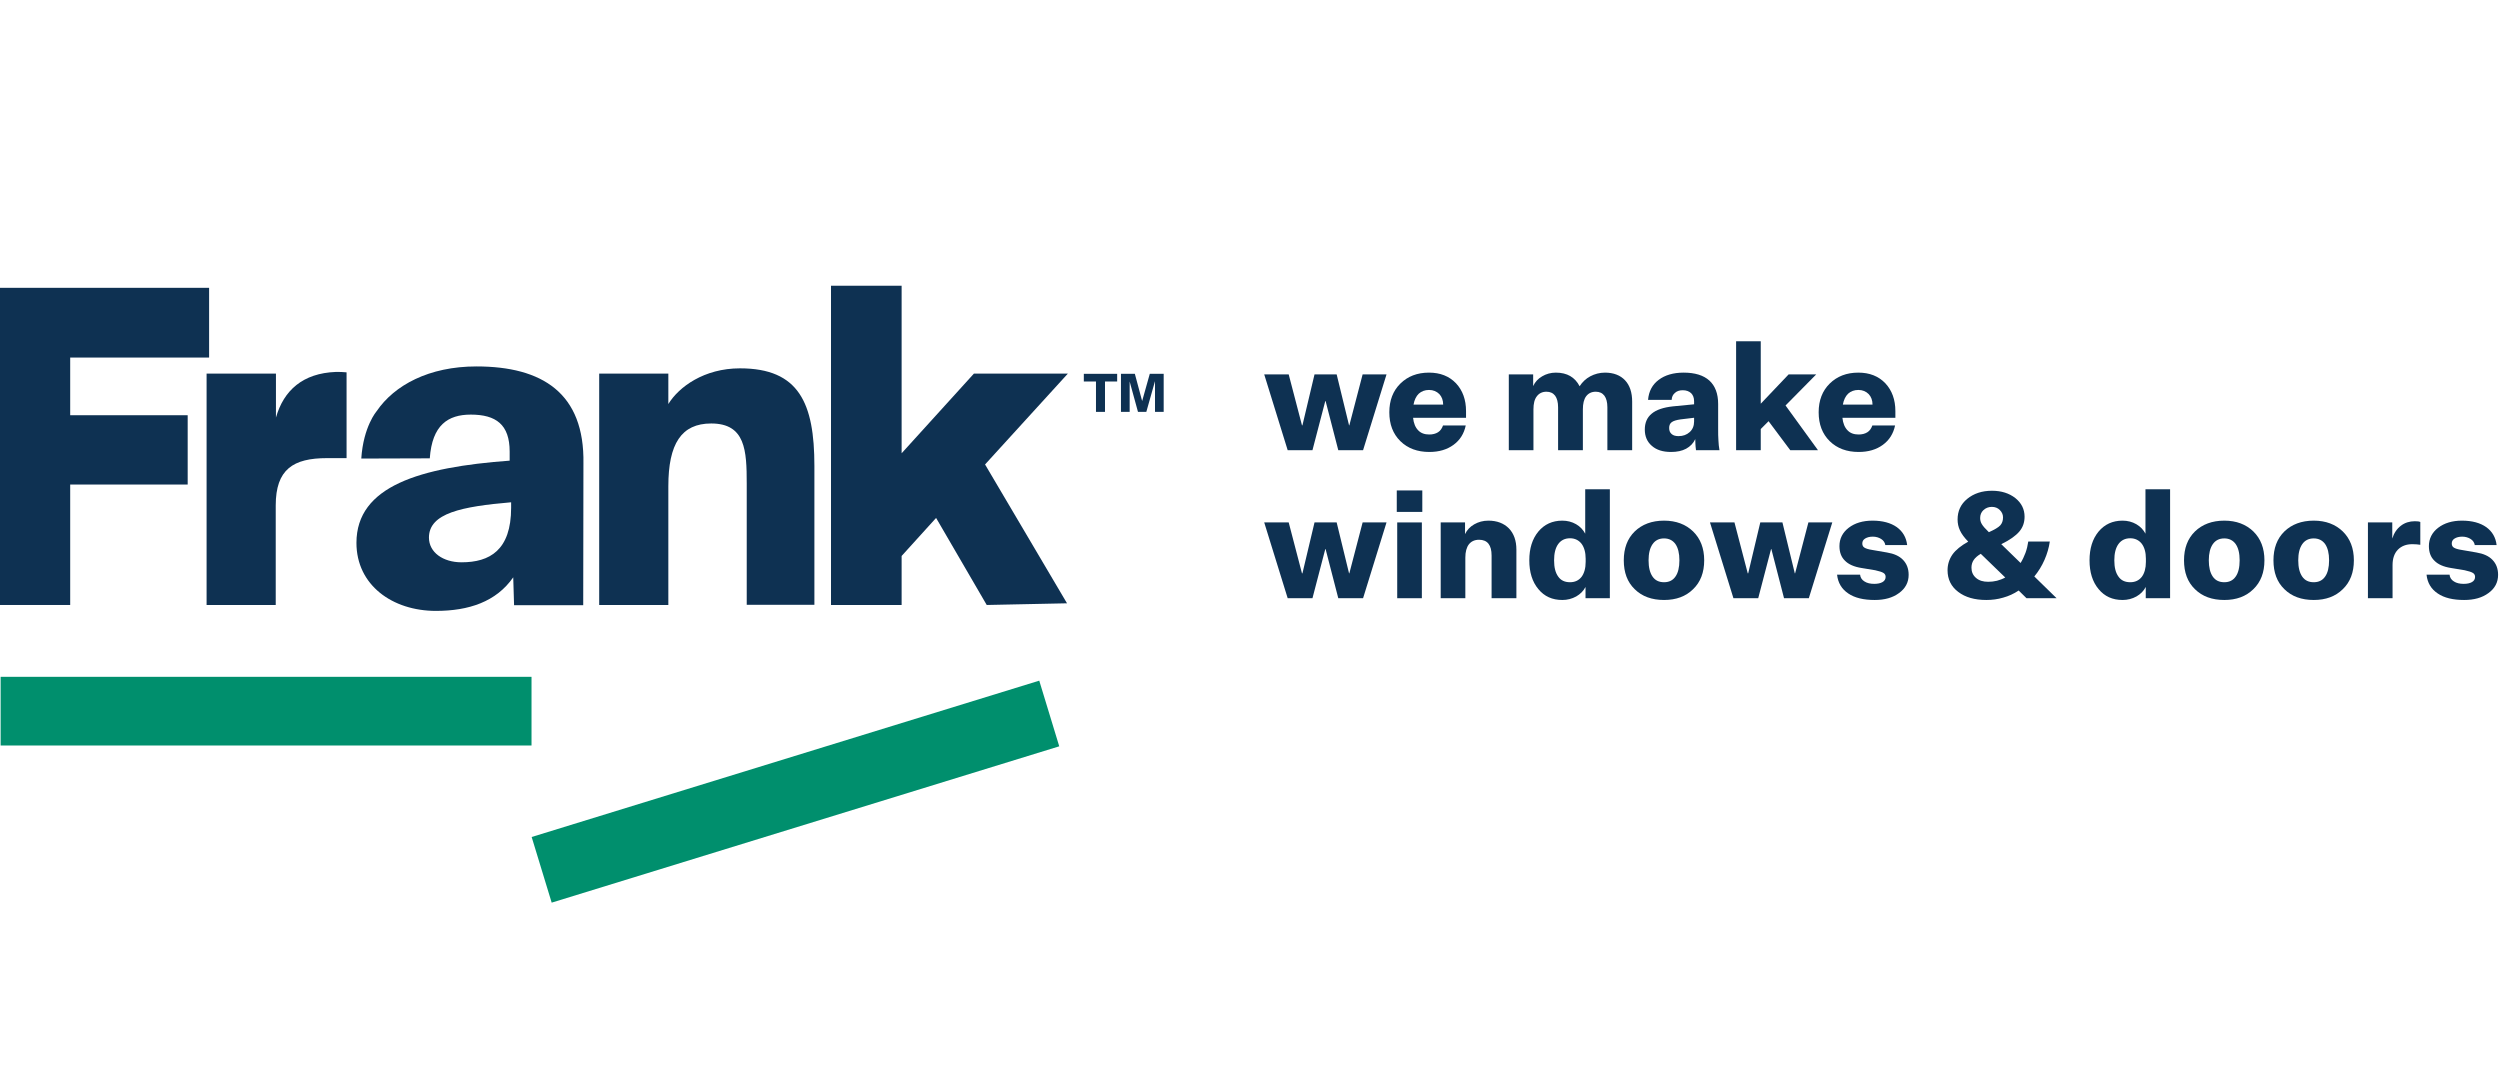 <svg width="140" height="61" viewBox="0 0 140 61" fill="none" xmlns="http://www.w3.org/2000/svg">
<path d="M73.613 20.966H74.853L75.547 23.818H75.563L76.307 20.966H77.645L76.332 25.211H74.944L74.233 22.458H74.216L73.498 25.211H72.11L70.796 20.966H72.167L72.911 23.818H72.936L73.613 20.966Z" fill="#0E3152"/>
<path d="M80.809 23.826H82.082C81.983 24.29 81.759 24.647 81.396 24.912C81.032 25.177 80.586 25.31 80.041 25.31C79.38 25.31 78.835 25.111 78.421 24.705C78.008 24.299 77.802 23.76 77.802 23.088C77.802 22.425 78.008 21.887 78.421 21.48C78.835 21.074 79.363 20.867 80.024 20.867C80.652 20.867 81.156 21.066 81.536 21.464C81.908 21.862 82.098 22.384 82.098 23.022V23.395H79.132C79.165 23.71 79.264 23.942 79.421 24.1C79.57 24.257 79.776 24.332 80.041 24.332C80.231 24.332 80.396 24.29 80.528 24.207C80.661 24.125 80.751 23.992 80.809 23.826ZM80.024 21.837C79.793 21.837 79.603 21.911 79.454 22.044C79.305 22.185 79.206 22.392 79.157 22.657H80.817C80.817 22.417 80.743 22.218 80.603 22.069C80.454 21.92 80.264 21.837 80.024 21.837Z" fill="#0E3152"/>
<path d="M87.129 20.867C87.443 20.867 87.716 20.933 87.93 21.058C88.145 21.182 88.327 21.372 88.459 21.63C88.608 21.397 88.806 21.207 89.054 21.074C89.302 20.942 89.583 20.867 89.88 20.867C90.36 20.867 90.74 21.016 91.004 21.298C91.269 21.58 91.401 21.978 91.401 22.492V25.211H90.013V22.807C90.013 22.525 89.955 22.309 89.847 22.16C89.732 22.011 89.575 21.936 89.36 21.936C89.129 21.936 88.947 22.027 88.823 22.193C88.699 22.359 88.641 22.608 88.641 22.923V25.211H87.253V22.807C87.253 22.525 87.195 22.309 87.088 22.16C86.972 22.011 86.815 21.936 86.6 21.936C86.369 21.936 86.187 22.027 86.063 22.193C85.931 22.359 85.873 22.608 85.873 22.923V25.211H84.493V20.966H85.857V21.621C85.964 21.389 86.129 21.207 86.361 21.074C86.584 20.942 86.84 20.867 87.129 20.867Z" fill="#0E3152"/>
<path d="M96.29 25.211H94.976C94.96 25.061 94.943 24.945 94.943 24.854C94.935 24.763 94.935 24.672 94.935 24.589C94.828 24.821 94.654 25.003 94.423 25.128C94.192 25.252 93.911 25.31 93.58 25.31C93.126 25.31 92.77 25.202 92.506 24.97C92.242 24.746 92.109 24.44 92.109 24.058C92.109 23.677 92.233 23.379 92.498 23.163C92.754 22.948 93.15 22.815 93.679 22.757L94.869 22.641V22.467C94.869 22.276 94.811 22.127 94.704 22.019C94.588 21.911 94.431 21.853 94.233 21.853C94.051 21.853 93.902 21.903 93.795 22.003C93.679 22.102 93.621 22.226 93.613 22.392H92.291C92.332 21.911 92.531 21.538 92.886 21.273C93.233 21.008 93.704 20.867 94.282 20.867C94.919 20.867 95.398 21.016 95.728 21.314C96.05 21.613 96.216 22.044 96.216 22.624V24C96.216 24.257 96.216 24.481 96.232 24.663C96.24 24.846 96.257 25.028 96.29 25.211ZM93.473 23.967C93.473 24.116 93.514 24.224 93.613 24.307C93.704 24.39 93.836 24.423 94.001 24.423C94.249 24.423 94.456 24.348 94.621 24.199C94.786 24.05 94.869 23.851 94.869 23.602V23.395L94.109 23.486C93.877 23.52 93.712 23.569 93.613 23.644C93.514 23.718 93.473 23.826 93.473 23.967Z" fill="#0E3152"/>
<path d="M101.807 25.211H100.254L99.04 23.586L98.602 24.025V25.211H97.222V19.11H98.602V22.608L100.163 20.966H101.708L99.99 22.707L101.807 25.211Z" fill="#0E3152"/>
<path d="M104.852 23.826H106.125C106.025 24.29 105.802 24.647 105.439 24.912C105.075 25.177 104.629 25.31 104.084 25.31C103.423 25.31 102.878 25.111 102.464 24.705C102.051 24.299 101.845 23.76 101.845 23.088C101.845 22.425 102.051 21.887 102.464 21.48C102.878 21.074 103.406 20.867 104.067 20.867C104.695 20.867 105.199 21.066 105.579 21.464C105.951 21.862 106.141 22.384 106.141 23.022V23.395H103.175C103.208 23.71 103.307 23.942 103.464 24.1C103.613 24.257 103.819 24.332 104.084 24.332C104.274 24.332 104.439 24.29 104.571 24.207C104.704 24.125 104.794 23.992 104.852 23.826ZM104.067 21.837C103.836 21.837 103.646 21.911 103.497 22.044C103.349 22.185 103.249 22.392 103.2 22.657H104.861C104.861 22.417 104.786 22.218 104.646 22.069C104.497 21.92 104.307 21.837 104.067 21.837Z" fill="#0E3152"/>
<path d="M73.613 29.256H74.853L75.547 32.107H75.563L76.307 29.256H77.645L76.332 33.5H74.944L74.233 30.748H74.216L73.498 33.5H72.11L70.796 29.256H72.167L72.911 32.107H72.936L73.613 29.256Z" fill="#0E3152"/>
<path d="M79.649 28.667H78.219V27.465H79.649V28.667ZM79.624 33.5H78.244V29.256H79.624V33.5Z" fill="#0E3152"/>
<path d="M80.679 29.256H82.042V29.911C82.15 29.679 82.323 29.496 82.554 29.364C82.786 29.231 83.05 29.156 83.348 29.156C83.835 29.156 84.215 29.306 84.496 29.587C84.777 29.878 84.918 30.275 84.918 30.781V33.5H83.529V31.113C83.529 30.814 83.472 30.599 83.356 30.45C83.24 30.3 83.058 30.226 82.827 30.226C82.579 30.226 82.389 30.317 82.257 30.483C82.125 30.657 82.059 30.905 82.059 31.229V33.5H80.679V29.256Z" fill="#0E3152"/>
<path d="M87.491 33.599C86.93 33.599 86.483 33.401 86.145 32.986C85.806 32.58 85.641 32.041 85.641 31.378C85.641 30.715 85.806 30.184 86.145 29.77C86.483 29.364 86.93 29.156 87.491 29.156C87.772 29.156 88.028 29.223 88.26 29.355C88.491 29.488 88.656 29.67 88.772 29.886V27.399H90.152V33.5H88.789V32.87C88.673 33.094 88.499 33.268 88.268 33.401C88.028 33.533 87.772 33.599 87.491 33.599ZM87.921 30.143C87.64 30.143 87.417 30.25 87.26 30.466C87.103 30.682 87.029 30.988 87.029 31.378C87.029 31.776 87.103 32.074 87.26 32.29C87.409 32.505 87.632 32.605 87.921 32.605C88.194 32.605 88.409 32.505 88.566 32.306C88.714 32.107 88.797 31.826 88.797 31.469V31.287C88.797 30.93 88.714 30.648 88.566 30.45C88.409 30.251 88.194 30.143 87.921 30.143Z" fill="#0E3152"/>
<path d="M93.187 29.156C93.865 29.156 94.402 29.364 94.815 29.762C95.228 30.168 95.435 30.706 95.435 31.378C95.435 32.058 95.228 32.596 94.815 32.994C94.402 33.401 93.865 33.599 93.187 33.599C92.502 33.599 91.956 33.401 91.543 32.994C91.13 32.596 90.932 32.058 90.932 31.378C90.932 30.706 91.13 30.168 91.543 29.762C91.956 29.364 92.502 29.156 93.187 29.156ZM93.187 30.151C92.906 30.151 92.692 30.259 92.543 30.474C92.394 30.69 92.32 30.988 92.32 31.378C92.32 31.776 92.394 32.074 92.543 32.29C92.692 32.505 92.906 32.605 93.187 32.605C93.46 32.605 93.675 32.505 93.824 32.29C93.972 32.083 94.047 31.776 94.047 31.378C94.047 30.98 93.972 30.682 93.824 30.466C93.675 30.259 93.46 30.151 93.187 30.151Z" fill="#0E3152"/>
<path d="M98.576 29.256H99.816L100.509 32.107H100.526L101.27 29.256H102.608L101.294 33.5H99.906L99.196 30.748H99.179L98.46 33.5H97.072L95.759 29.256H97.13L97.874 32.107H97.899L98.576 29.256Z" fill="#0E3152"/>
<path d="M104.983 33.599C104.364 33.599 103.868 33.483 103.504 33.235C103.133 32.986 102.926 32.638 102.876 32.182H104.165C104.182 32.348 104.264 32.472 104.413 32.563C104.554 32.654 104.735 32.696 104.958 32.696C105.149 32.696 105.306 32.663 105.421 32.596C105.537 32.53 105.595 32.431 105.595 32.306C105.595 32.207 105.553 32.132 105.471 32.083C105.388 32.033 105.239 31.983 105.008 31.933L104.256 31.809C103.827 31.743 103.513 31.602 103.314 31.395C103.108 31.195 103.009 30.922 103.009 30.582C103.009 30.168 103.182 29.82 103.529 29.554C103.876 29.289 104.322 29.156 104.859 29.156C105.429 29.156 105.884 29.281 106.223 29.521C106.553 29.762 106.751 30.093 106.801 30.524H105.578C105.553 30.383 105.479 30.267 105.347 30.184C105.215 30.101 105.058 30.052 104.876 30.052C104.694 30.052 104.554 30.093 104.446 30.159C104.339 30.226 104.289 30.317 104.289 30.433C104.289 30.532 104.322 30.615 104.405 30.665C104.479 30.715 104.628 30.765 104.851 30.798L105.669 30.939C106.066 31.005 106.363 31.137 106.57 31.353C106.776 31.569 106.884 31.842 106.884 32.19C106.884 32.613 106.702 32.953 106.347 33.21C105.991 33.475 105.537 33.599 104.983 33.599Z" fill="#0E3152"/>
<path d="M115.169 33.5H113.484L113.046 33.069C112.773 33.251 112.484 33.384 112.178 33.467C111.873 33.558 111.559 33.599 111.236 33.599C110.584 33.599 110.055 33.45 109.658 33.144C109.262 32.845 109.063 32.439 109.063 31.933C109.063 31.61 109.154 31.32 109.336 31.055C109.518 30.798 109.815 30.557 110.22 30.333C110.005 30.11 109.848 29.902 109.758 29.703C109.667 29.513 109.625 29.305 109.625 29.09C109.625 28.626 109.799 28.236 110.162 27.938C110.526 27.639 110.989 27.482 111.55 27.482C112.079 27.482 112.517 27.623 112.864 27.896C113.203 28.17 113.376 28.518 113.376 28.933C113.376 29.264 113.277 29.538 113.079 29.77C112.881 30.002 112.55 30.242 112.071 30.474L113.153 31.527C113.261 31.353 113.352 31.162 113.426 30.963C113.5 30.765 113.55 30.549 113.583 30.325H114.789C114.74 30.673 114.641 31.013 114.492 31.353C114.343 31.693 114.153 32 113.922 32.282L115.169 33.5ZM111.542 28.385C111.352 28.385 111.195 28.452 111.071 28.568C110.947 28.684 110.889 28.833 110.889 29.007C110.889 29.123 110.914 29.239 110.98 29.347C111.046 29.463 111.179 29.612 111.377 29.803C111.691 29.662 111.906 29.538 112.013 29.422C112.112 29.314 112.17 29.165 112.17 28.974C112.17 28.808 112.104 28.675 111.988 28.559C111.873 28.443 111.724 28.385 111.542 28.385ZM110.402 31.792C110.402 32.025 110.485 32.215 110.658 32.364C110.832 32.514 111.055 32.58 111.336 32.58C111.501 32.58 111.666 32.563 111.831 32.522C111.988 32.48 112.145 32.422 112.294 32.34L110.923 31.013C110.741 31.121 110.609 31.237 110.526 31.361C110.443 31.486 110.402 31.627 110.402 31.792Z" fill="#0E3152"/>
<path d="M118.865 33.599C118.303 33.599 117.857 33.401 117.518 32.986C117.179 32.58 117.014 32.041 117.014 31.378C117.014 30.715 117.179 30.184 117.518 29.77C117.857 29.364 118.303 29.156 118.865 29.156C119.146 29.156 119.402 29.223 119.633 29.355C119.865 29.488 120.03 29.67 120.146 29.886V27.399H121.525V33.5H120.162V32.87C120.046 33.094 119.873 33.268 119.642 33.401C119.402 33.533 119.146 33.599 118.865 33.599ZM119.295 30.143C119.014 30.143 118.791 30.25 118.634 30.466C118.477 30.682 118.402 30.988 118.402 31.378C118.402 31.776 118.477 32.074 118.634 32.29C118.782 32.505 119.005 32.605 119.295 32.605C119.567 32.605 119.782 32.505 119.939 32.306C120.088 32.107 120.17 31.826 120.17 31.469V31.287C120.17 30.93 120.088 30.648 119.939 30.45C119.782 30.251 119.567 30.143 119.295 30.143Z" fill="#0E3152"/>
<path d="M124.561 29.156C125.238 29.156 125.775 29.364 126.189 29.762C126.602 30.168 126.808 30.706 126.808 31.378C126.808 32.058 126.602 32.596 126.189 32.994C125.775 33.401 125.238 33.599 124.561 33.599C123.875 33.599 123.33 33.401 122.917 32.994C122.504 32.596 122.305 32.058 122.305 31.378C122.305 30.706 122.504 30.168 122.917 29.762C123.33 29.364 123.875 29.156 124.561 29.156ZM124.561 30.151C124.28 30.151 124.065 30.259 123.916 30.474C123.768 30.69 123.693 30.988 123.693 31.378C123.693 31.776 123.768 32.074 123.916 32.29C124.065 32.505 124.28 32.605 124.561 32.605C124.833 32.605 125.048 32.505 125.197 32.29C125.346 32.083 125.42 31.776 125.42 31.378C125.42 30.98 125.346 30.682 125.197 30.466C125.048 30.259 124.833 30.151 124.561 30.151Z" fill="#0E3152"/>
<path d="M129.57 29.156C130.247 29.156 130.784 29.364 131.197 29.762C131.61 30.168 131.817 30.706 131.817 31.378C131.817 32.058 131.61 32.596 131.197 32.994C130.784 33.401 130.247 33.599 129.57 33.599C128.884 33.599 128.338 33.401 127.925 32.994C127.512 32.596 127.314 32.058 127.314 31.378C127.314 30.706 127.512 30.168 127.925 29.762C128.338 29.364 128.884 29.156 129.57 29.156ZM129.57 30.151C129.289 30.151 129.074 30.259 128.925 30.474C128.776 30.69 128.702 30.988 128.702 31.378C128.702 31.776 128.776 32.074 128.925 32.29C129.074 32.505 129.289 32.605 129.57 32.605C129.842 32.605 130.057 32.505 130.206 32.29C130.354 32.083 130.429 31.776 130.429 31.378C130.429 30.98 130.354 30.682 130.206 30.466C130.057 30.259 129.842 30.151 129.57 30.151Z" fill="#0E3152"/>
<path d="M135.231 29.189C135.297 29.189 135.363 29.198 135.413 29.198C135.462 29.206 135.504 29.214 135.537 29.231V30.508C135.471 30.499 135.396 30.491 135.33 30.483C135.256 30.483 135.173 30.474 135.09 30.474C134.743 30.474 134.479 30.582 134.281 30.781C134.082 30.988 133.983 31.278 133.983 31.643V33.5H132.604V29.256H133.967V30.159C134.066 29.844 134.231 29.604 134.454 29.438C134.669 29.272 134.934 29.189 135.231 29.189Z" fill="#0E3152"/>
<path d="M137.993 33.599C137.373 33.599 136.877 33.483 136.514 33.235C136.142 32.986 135.935 32.638 135.886 32.182H137.175C137.191 32.348 137.274 32.472 137.423 32.563C137.563 32.654 137.745 32.696 137.968 32.696C138.158 32.696 138.315 32.663 138.431 32.596C138.546 32.53 138.604 32.431 138.604 32.306C138.604 32.207 138.563 32.132 138.48 32.083C138.398 32.033 138.249 31.983 138.018 31.933L137.266 31.809C136.836 31.743 136.522 31.602 136.324 31.395C136.117 31.195 136.018 30.922 136.018 30.582C136.018 30.168 136.192 29.82 136.539 29.554C136.886 29.289 137.332 29.156 137.869 29.156C138.439 29.156 138.893 29.281 139.232 29.521C139.563 29.762 139.761 30.093 139.81 30.524H138.588C138.563 30.383 138.488 30.267 138.356 30.184C138.224 30.101 138.067 30.052 137.885 30.052C137.704 30.052 137.563 30.093 137.456 30.159C137.348 30.226 137.299 30.317 137.299 30.433C137.299 30.532 137.332 30.615 137.414 30.665C137.489 30.715 137.637 30.765 137.861 30.798L138.679 30.939C139.075 31.005 139.373 31.137 139.579 31.353C139.786 31.569 139.893 31.842 139.893 32.19C139.893 32.613 139.711 32.953 139.356 33.21C139.001 33.475 138.546 33.599 137.993 33.599Z" fill="#0E3152"/>
<path d="M60.694 21.364V20.934H62.561V21.364H61.88V23.065H61.375V21.364H60.694Z" fill="#0E3152"/>
<path d="M63.261 21.364V23.065H62.774V20.934H63.552L63.96 22.459L64.388 20.934H65.166V23.065H64.68V21.345L64.194 23.065H63.727L63.261 21.364Z" fill="#0E3152"/>
<path d="M20.232 25.679C20.349 23.881 21.091 23.029 21.091 23.029C22.079 21.573 24.021 20.52 26.681 20.52C30.365 20.52 32.742 22.011 32.672 25.963L32.66 33.891H28.788L28.741 32.329C27.788 33.702 26.246 34.21 24.41 34.21C21.974 34.21 19.961 32.767 19.961 30.4C19.961 27.217 23.527 26.164 28.541 25.797V25.289C28.541 23.774 27.776 23.218 26.363 23.218C25.092 23.218 24.198 23.798 24.068 25.667L20.232 25.679ZM25.846 31.489C27.423 31.489 28.623 30.814 28.623 28.436V28.128C25.869 28.365 24.021 28.732 24.021 30.105C24.021 30.933 24.81 31.489 25.846 31.489Z" fill="#0E3152"/>
<path d="M41.44 20.627C44.747 20.627 45.606 22.579 45.606 26.093V33.867H41.817V27.087C41.817 25.23 41.746 23.715 39.828 23.715C38.157 23.715 37.427 24.851 37.427 27.229V33.879H33.555V20.922H37.427V22.626C38.015 21.668 39.428 20.627 41.44 20.627Z" fill="#0E3152"/>
<path d="M50.491 25.383L54.539 20.922H59.8L55.163 26.01L59.753 33.785L55.257 33.879L52.421 29.004L50.491 31.134V33.879H46.536V16H50.491V25.383Z" fill="#0E3152"/>
<path d="M19.408 25.644V20.851C19.219 20.828 18.996 20.828 18.808 20.828C16.96 20.899 15.889 21.857 15.453 23.384V20.922H11.569V33.879H15.441V28.306C15.441 26.282 16.418 25.655 18.313 25.655H19.408V25.644Z" fill="#0E3152"/>
<path d="M29.765 37.902H0.035V41.748H29.765V37.902Z" fill="#008F6D"/>
<path d="M58.198 38.117L29.773 46.872L30.894 50.548L59.318 41.794L58.198 38.117Z" fill="#008F6D"/>
<path d="M11.71 16.118V20.023H3.931V23.253H10.51V27.134H3.931V33.879H0V16.118H11.71Z" fill="#0E3152"/>
</svg>
